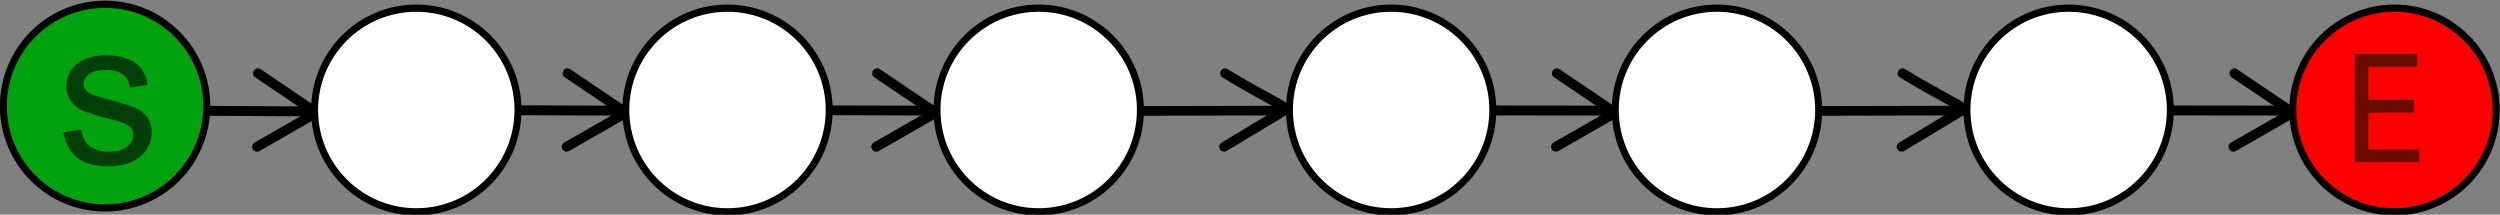 <?xml version="1.0" encoding="UTF-8" standalone="no"?>
<svg
   sodipodi:docname="2022-PH-03-itsinformatics02.svg"
   inkscape:version="1.1.1 (3bf5ae0d25, 2021-09-20)"
   id="svg7358"
   version="1.1"
   viewBox="0 0 454.849 39.062"
   height="39.062mm"
   width="454.849mm"
   xmlns:inkscape="http://www.inkscape.org/namespaces/inkscape"
   xmlns:sodipodi="http://sodipodi.sourceforge.net/DTD/sodipodi-0.dtd"
   xmlns="http://www.w3.org/2000/svg"
   xmlns:svg="http://www.w3.org/2000/svg"
   xmlns:rdf="http://www.w3.org/1999/02/22-rdf-syntax-ns#"
   xmlns:cc="http://creativecommons.org/ns#"
   xmlns:dc="http://purl.org/dc/elements/1.1/">
  <rect x="0" y="0" width="454.849" height="39.062" fill="#808080" stroke="none"/>
  <defs
     id="defs7352" />
  <sodipodi:namedview
     showgrid="false"
     inkscape:document-rotation="0"
     inkscape:current-layer="layer1"
     inkscape:document-units="mm"
     inkscape:cy="558.57143"
     inkscape:cx="398.57143"
     inkscape:zoom="0.35"
     inkscape:pageshadow="2"
     inkscape:pageopacity="0.0"
     borderopacity="1.0"
     bordercolor="#666666"
     pagecolor="#ffffff"
     id="base"
     inkscape:pagecheckerboard="0"
     inkscape:window-width="1680"
     inkscape:window-height="1027"
     inkscape:window-x="1912"
     inkscape:window-y="-8"
     inkscape:window-maximized="1" />
  <g
     transform="translate(335.249,92.977)"
     id="layer1"
     inkscape:groupmode="layer"
     inkscape:label="Ebene 1">
    <g
       style="clip-rule:evenodd;fill-rule:evenodd;stroke-linecap:round;stroke-linejoin:round;stroke-miterlimit:1.5"
       transform="matrix(0.265,0,0,0.265,-344.125,-302.054)"
       id="g1233">
      <path
         d="m 86.042,864.158 c 5.049,0.288 39.065,0.604 92.212,0.927 21.221,0.129 45.493,0.259 72.188,0.389"
         style="fill:none;stroke:#000000;stroke-width:6.8px"
         id="path1231" />
    </g>
    <g
       style="clip-rule:evenodd;fill-rule:evenodd;stroke-linecap:round;stroke-linejoin:round;stroke-miterlimit:1.5"
       transform="matrix(0.265,0,0,0.265,-387.942,-250.812)"
       id="g1237">
      <path
         d="m 375.314,696.374 40.734,-23.355 -40.117,-27.102"
         style="fill:none;stroke:#000000;stroke-width:6.71px"
         id="path1235" />
    </g>
    <g
       style="clip-rule:evenodd;fill-rule:evenodd;stroke-linecap:round;stroke-linejoin:round;stroke-miterlimit:1.5"
       transform="matrix(0.265,0,0,0.265,-331.61,-250.812)"
       id="g1241">
      <path
         d="m 375.314,696.374 40.734,-23.355 -40.117,-27.102"
         style="fill:none;stroke:#000000;stroke-width:6.71px"
         id="path1239" />
    </g>
    <g
       style="clip-rule:evenodd;fill-rule:evenodd;stroke-linecap:round;stroke-linejoin:round;stroke-miterlimit:1.5"
       transform="matrix(0.265,0,0,0.265,-275.279,-250.812)"
       id="g1245">
      <path
         d="m 375.314,696.374 40.734,-23.355 -40.117,-27.102"
         style="fill:none;stroke:#000000;stroke-width:6.8px"
         id="path1243" />
    </g>
    <g
       style="clip-rule:evenodd;fill-rule:evenodd;stroke-linecap:round;stroke-linejoin:round;stroke-miterlimit:1.5"
       transform="matrix(0.265,0,0,0.265,-211.991,-250.812)"
       id="g1249">
      <path
         d="m 375.314,696.374 42.824,-25.726 c -1.647,-2.64 -13.577,-7.378 -42.207,-24.731"
         style="fill:none;stroke:#000000;stroke-width:6.71px"
         id="path1247" />
    </g>
    <g
       style="clip-rule:evenodd;fill-rule:evenodd;stroke-linecap:round;stroke-linejoin:round;stroke-miterlimit:1.5"
       transform="matrix(0.265,0,0,0.265,-88.723,-250.812)"
       id="g1253">
      <path
         d="m 375.314,696.374 42.824,-25.726 c -1.647,-2.64 -13.577,-7.378 -42.207,-24.731"
         style="fill:none;stroke:#000000;stroke-width:6.71px"
         id="path1251" />
    </g>
    <g
       style="clip-rule:evenodd;fill-rule:evenodd;stroke-linecap:round;stroke-linejoin:round;stroke-miterlimit:1.5"
       transform="matrix(0.265,0,0,0.265,-151.62,-250.812)"
       id="g1257">
      <path
         d="m 375.314,696.374 40.734,-23.355 -40.117,-27.102"
         style="fill:none;stroke:#000000;stroke-width:6.71px"
         id="path1255" />
    </g>
    <g
       style="clip-rule:evenodd;fill-rule:evenodd;stroke-linecap:round;stroke-linejoin:round;stroke-miterlimit:1.5"
       transform="matrix(0.265,0,0,0.265,-28.35,-250.812)"
       id="g1261">
      <path
         d="m 375.314,696.374 40.734,-23.355 -40.117,-27.102"
         style="fill:none;stroke:#000000;stroke-width:6.71px"
         id="path1259" />
    </g>
    <g
       style="clip-rule:evenodd;fill-rule:evenodd;stroke-linecap:round;stroke-linejoin:round;stroke-miterlimit:1.5"
       transform="matrix(0.265,0,0,0.265,-344.125,-302.424)"
       id="g1265">
      <path
         d="m 390.919,866.077 c 23.948,0.092 48.67,0.184 73.919,0.273"
         style="fill:none;stroke:#000000;stroke-width:6.8px"
         id="path1263" />
    </g>
    <g
       style="clip-rule:evenodd;fill-rule:evenodd;stroke-linecap:round;stroke-linejoin:round;stroke-miterlimit:1.5"
       transform="matrix(0.265,0,0,0.265,-344.125,-302.612)"
       id="g1269">
      <path
         d="m 602.991,866.809 c 24.9,0.078 49.883,0.153 74.742,0.226"
         style="fill:none;stroke:#000000;stroke-width:6.71px"
         id="path1267" />
    </g>
    <g
       style="clip-rule:evenodd;fill-rule:evenodd;stroke-linecap:round;stroke-linejoin:round;stroke-miterlimit:1.5"
       transform="matrix(0.343,0,0,-0.328,-407.988,211.717)"
       id="g1273">
      <path
         d="m 818.476,867.421 c 25.023,0.064 49.46,0.124 73.067,0.18"
         style="fill:none;stroke:#000000;stroke-width:5.36px"
         id="path1271" />
    </g>
    <g
       style="clip-rule:evenodd;fill-rule:evenodd;stroke-linecap:round;stroke-linejoin:round;stroke-miterlimit:1.5"
       transform="matrix(0.343,0,0,-0.328,-284.719,211.717)"
       id="g1277">
      <path
         d="m 818.476,867.421 c 25.023,0.064 49.46,0.124 73.067,0.18"
         style="fill:none;stroke:#000000;stroke-width:5.36px"
         id="path1275" />
    </g>
    <g
       style="clip-rule:evenodd;fill-rule:evenodd;stroke-linecap:round;stroke-linejoin:round;stroke-miterlimit:1.5"
       transform="matrix(0.265,0,0,0.265,-344.125,-302.887)"
       id="g1281">
      <path
         d="m 1030.99,867.896 c 51.42,0.093 92.68,0.145 118.78,0.145"
         style="fill:none;stroke:#000000;stroke-width:6.8px"
         id="path1279" />
    </g>
    <g
       style="clip-rule:evenodd;fill-rule:evenodd;stroke-linecap:round;stroke-linejoin:round;stroke-miterlimit:1.5"
       transform="matrix(0.265,0,0,0.265,-220.856,-302.887)"
       id="g1285">
      <path
         d="m 1030.99,867.896 c 51.42,0.093 92.68,0.145 118.78,0.145"
         style="fill:none;stroke:#000000;stroke-width:6.8px"
         id="path1283" />
    </g>
    <g
       style="clip-rule:evenodd;fill-rule:evenodd;stroke-linecap:round;stroke-linejoin:round;stroke-miterlimit:1.5"
       transform="matrix(0.426,0,0,0.44,-121.526,-453.901)"
       id="g1289">
      <ellipse
         cx="92.437"
         cy="865.765"
         rx="43.435"
         ry="42.107"
         style="fill:#ffffff;stroke:#000000;stroke-width:2.98px"
         id="ellipse1287" />
    </g>
    <g
       style="clip-rule:evenodd;fill-rule:evenodd;stroke-linecap:round;stroke-linejoin:round;stroke-miterlimit:1.5"
       transform="matrix(0.426,0,0,0.44,1.743,-453.901)"
       id="g1293">
      <ellipse
         cx="92.437"
         cy="865.765"
         rx="43.435"
         ry="42.107"
         style="fill:#ffffff;stroke:#000000;stroke-width:2.98px"
         id="ellipse1291" />
    </g>
    <g
       style="clip-rule:evenodd;fill-rule:evenodd;stroke-linecap:round;stroke-linejoin:round;stroke-miterlimit:1.5"
       transform="matrix(0.426,0,0,0.44,-185.646,-453.901)"
       id="g1297">
      <ellipse
         cx="92.437"
         cy="865.765"
         rx="43.435"
         ry="42.107"
         style="fill:#ffffff;stroke:#000000;stroke-width:2.98px"
         id="ellipse1295" />
    </g>
    <g
       style="clip-rule:evenodd;fill-rule:evenodd;stroke-linecap:round;stroke-linejoin:round;stroke-miterlimit:1.5"
       transform="matrix(0.426,0,0,0.44,-242.266,-453.901)"
       id="g1301">
      <ellipse
         cx="92.437"
         cy="865.765"
         rx="43.435"
         ry="42.107"
         style="fill:#ffffff;stroke:#000000;stroke-width:2.98px"
         id="ellipse1299" />
    </g>
    <g
       style="clip-rule:evenodd;fill-rule:evenodd;stroke-linecap:round;stroke-linejoin:round;stroke-miterlimit:1.5"
       transform="matrix(0.426,0,0,0.44,-298.887,-453.901)"
       id="g1305">
      <ellipse
         cx="92.437"
         cy="865.765"
         rx="43.435"
         ry="42.107"
         style="fill:#ffffff;stroke:#000000;stroke-width:2.98px"
         id="ellipse1303" />
    </g>
    <g
       style="clip-rule:evenodd;fill-rule:evenodd;stroke-linecap:round;stroke-linejoin:round;stroke-miterlimit:1.5"
       transform="matrix(0.426,0,0,0.44,-355.508,-454.61)"
       id="g1309">
      <ellipse
         cx="92.437"
         cy="865.765"
         rx="43.435"
         ry="42.107"
         style="fill:#00a20d;stroke:#000000;stroke-width:2.98px"
         id="ellipse1307" />
    </g>
    <g
       style="clip-rule:evenodd;fill-rule:evenodd;stroke-linecap:round;stroke-linejoin:round;stroke-miterlimit:1.5"
       transform="matrix(0.426,0,0,0.44,-62.241,-453.901)"
       id="g1313">
      <ellipse
         cx="92.437"
         cy="865.765"
         rx="43.435"
         ry="42.107"
         style="fill:#ffffff;stroke:#000000;stroke-width:2.98px"
         id="ellipse1311" />
    </g>
    <g
       style="clip-rule:evenodd;fill-rule:evenodd;stroke-linecap:round;stroke-linejoin:round;stroke-miterlimit:1.5"
       transform="matrix(0.426,0,0,0.44,61.028,-453.901)"
       id="g1317">
      <ellipse
         cx="92.437"
         cy="865.765"
         rx="43.435"
         ry="42.107"
         style="fill:#ff0000;stroke:#000000;stroke-width:2.98px"
         id="ellipse1315" />
    </g>
    <g
       style="clip-rule:evenodd;fill-rule:evenodd;stroke-linecap:round;stroke-linejoin:round;stroke-miterlimit:1.5"
       transform="matrix(0.265,0,0,0.265,-406.116,-340.656)"
       id="g1321">
      <g
         aria-label="s"
         id="text1319"
         style="font-size:140.898px;font-family:ArialMT, Arial, sans-serif;fill:#003f08">
        <path
           d="m 310.887,1025.431 12.246,-1.926 q 1.032,7.361 5.71,11.283 4.747,3.921 13.209,3.921 8.531,0 12.659,-3.44 4.128,-3.509 4.128,-8.187 0,-4.197 -3.646,-6.605 -2.546,-1.651 -12.659,-4.197 -13.622,-3.44 -18.919,-5.917 -5.229,-2.546 -7.981,-6.949 -2.683,-4.472 -2.683,-9.838 0,-4.885 2.202,-9.013 2.27,-4.197 6.123,-6.949 2.89,-2.133 7.843,-3.577 5.022,-1.514 10.732,-1.514 8.6,0 15.067,2.477 6.536,2.477 9.632,6.742 3.096,4.197 4.265,11.283 l -12.108,1.651 q -0.826,-5.641 -4.816,-8.806 -3.921,-3.165 -11.145,-3.165 -8.531,0 -12.177,2.821 -3.646,2.821 -3.646,6.605 0,2.408 1.514,4.334 1.514,1.995 4.747,3.302 1.858,0.688 10.939,3.165 13.14,3.509 18.3,5.779 5.229,2.201 8.187,6.467 2.958,4.266 2.958,10.595 0,6.192 -3.646,11.696 -3.577,5.435 -10.388,8.462 -6.811,2.958 -15.411,2.958 -14.241,0 -21.74,-5.917 -7.43,-5.917 -9.494,-17.543 z"
           style="font-size:140.898px;font-family:ArialMT, Arial, sans-serif;fill:#003f08"
           id="path889" />
      </g>
    </g>
    <g
       style="clip-rule:evenodd;fill-rule:evenodd;stroke-linecap:round;stroke-linejoin:round;stroke-miterlimit:1.5"
       transform="matrix(0.156,0,0,0.195,-228.87,-532.503)"
       id="g1676">
      <path
         d="M 2064.29,2405.26 V 2304.4 h 72.92 v 11.9 h -57.03 v 30.9 h 53.25 v 11.83 h -53.25 v 34.33 h 59.37 v 11.9 z"
         style="fill:#6a0b00;fill-rule:nonzero"
         id="path1674" />
    </g>
  </g>
</svg>
